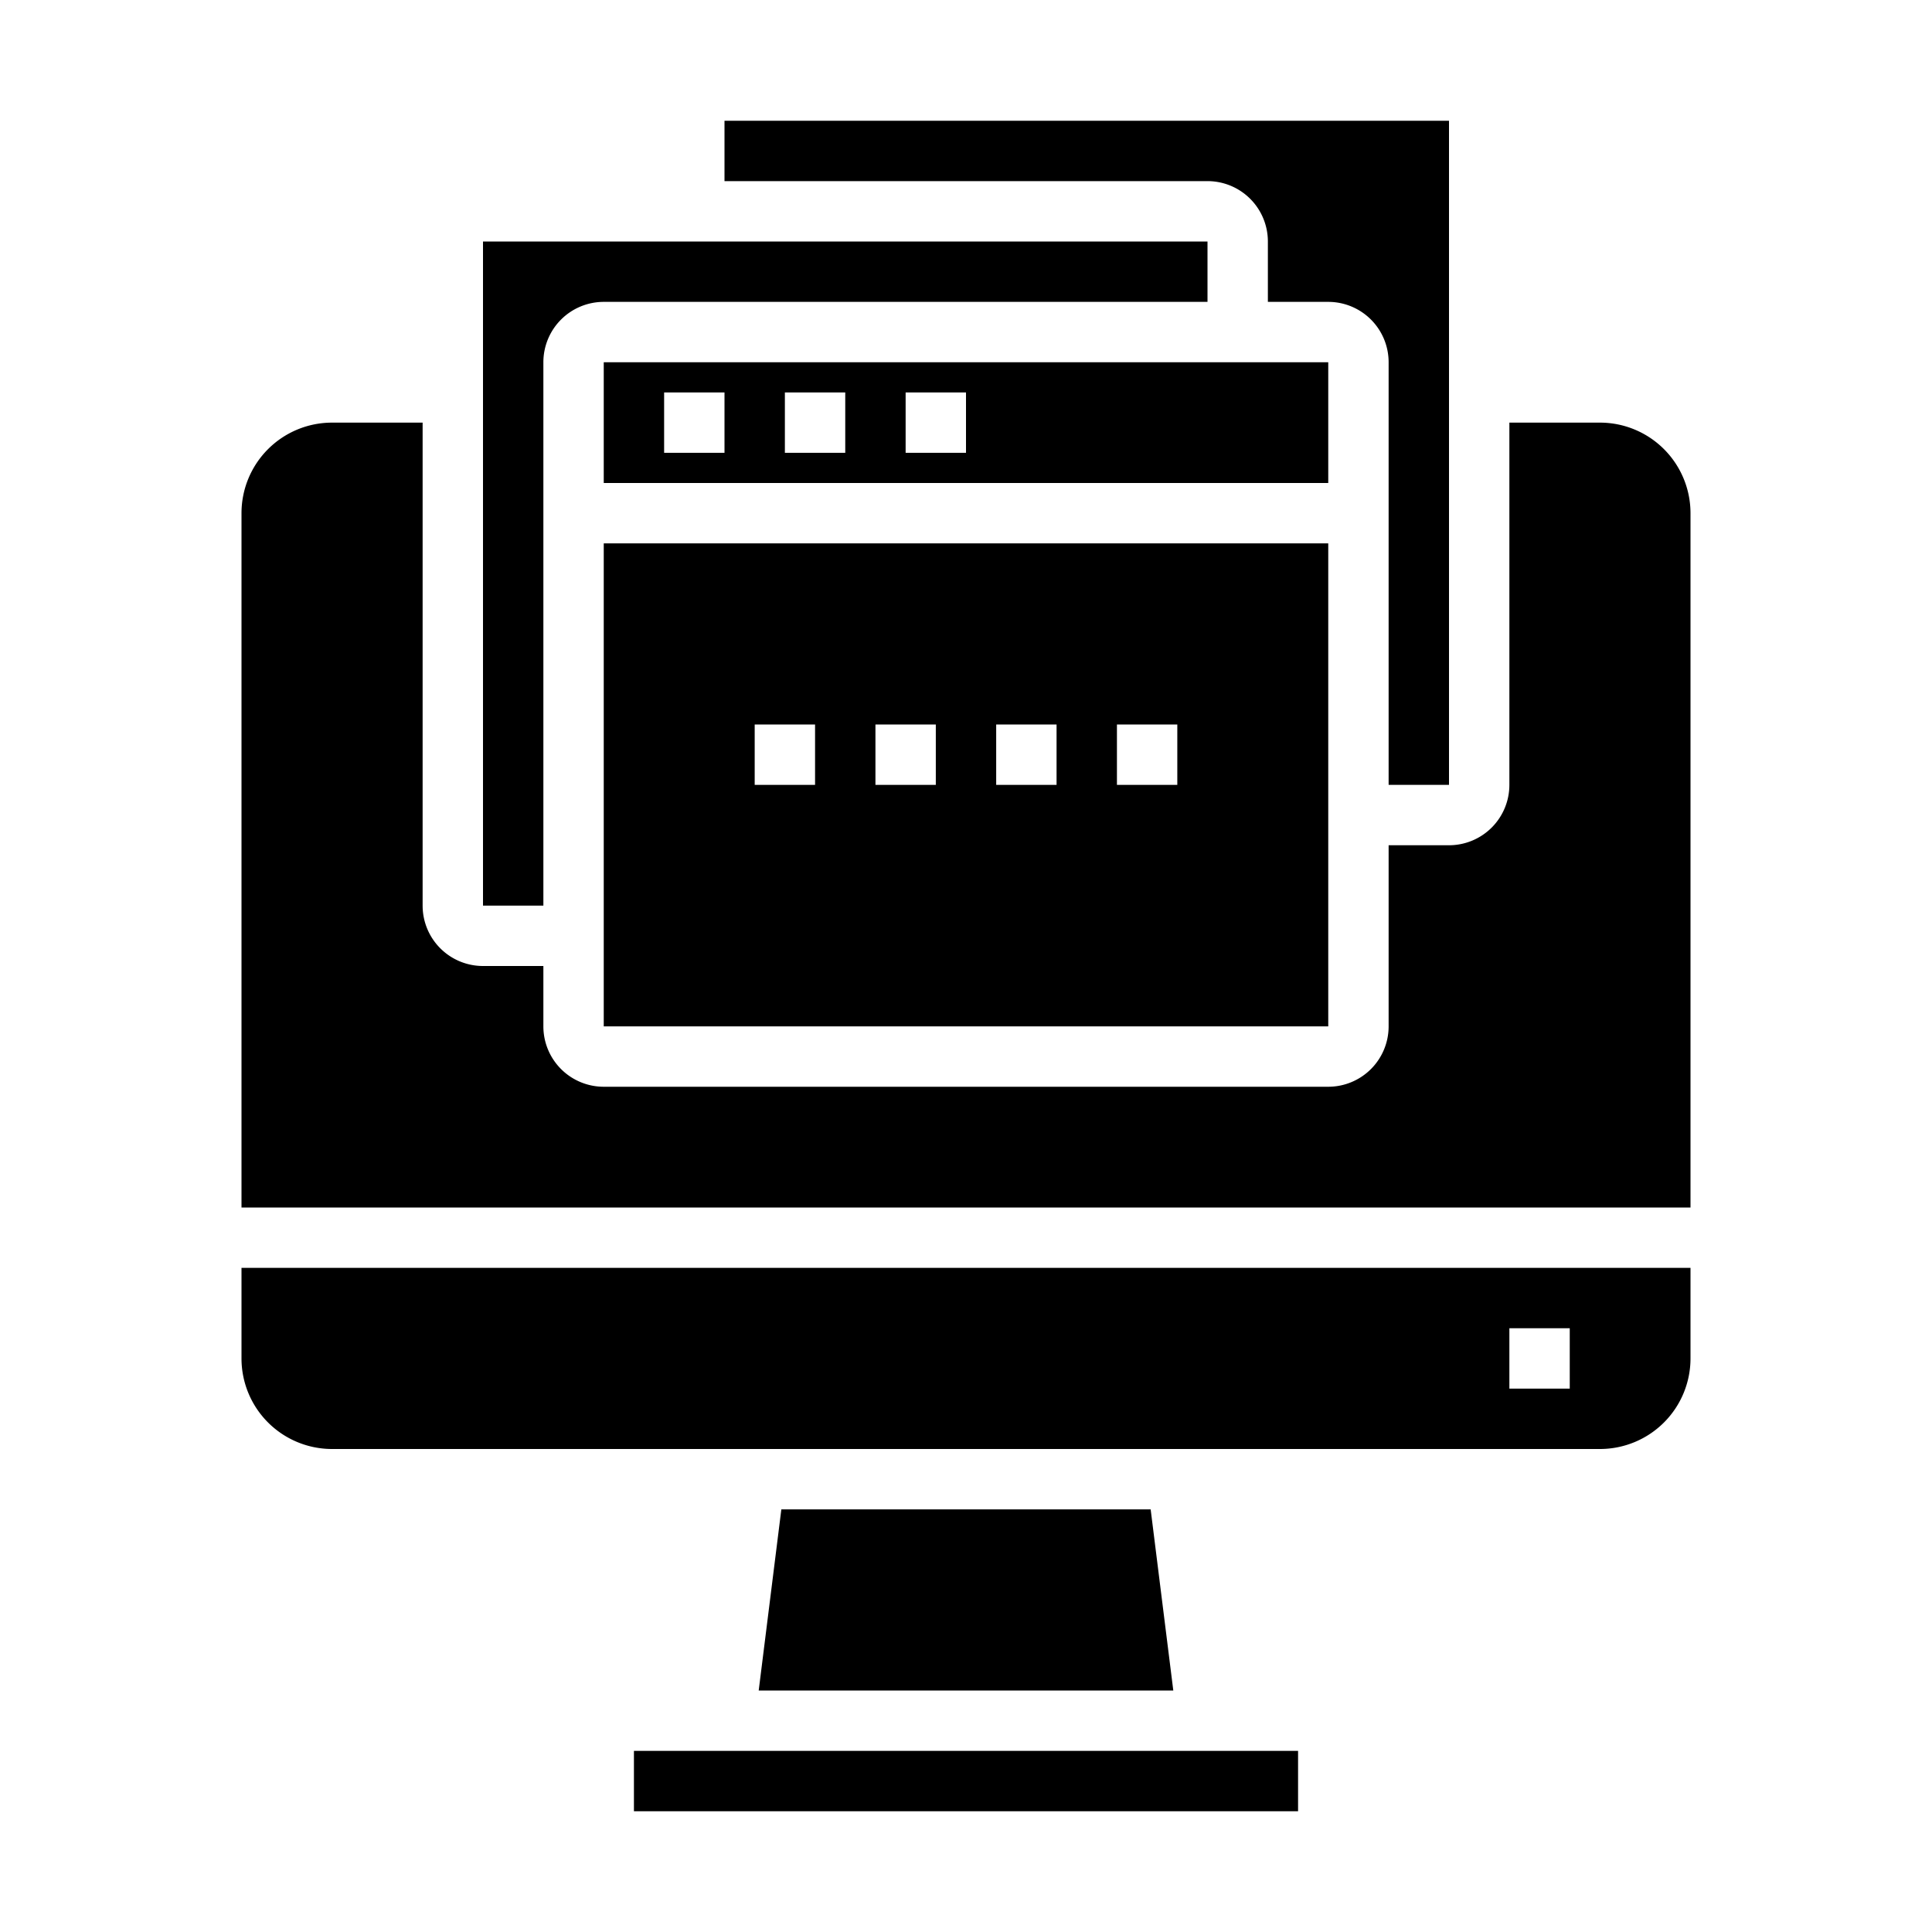 <svg xmlns="http://www.w3.org/2000/svg" viewBox="0 0 64 64" x="0px" y="0px"><g data-name="Browser"><polygon points="43 58 39.117 58 24.883 58 21 58 21 60 43 60 43 58"></polygon><path d="M18,12a2,2,0,0,1,2-2H40V8H16V30h2Z"></path><path d="M48,26V4H24V6H40a2,2,0,0,1,2,2v2h2a2,2,0,0,1,2,2V26Z"></path><polygon points="38.117 50 25.883 50 25.133 56 38.867 56 38.117 50"></polygon><path d="M56,45V42H8v3a3,3,0,0,0,3,3H53A3,3,0,0,0,56,45Zm-4,1H50V44h2Z"></path><path d="M50,26a2,2,0,0,1-2,2H46v6a2,2,0,0,1-2,2H20a2,2,0,0,1-2-2V32H16a2,2,0,0,1-2-2V14H11a3,3,0,0,0-3,3V40H56V17a3,3,0,0,0-3-3H50Z"></path><path d="M44,18H20V34H44ZM27,26H25V24h2Zm4,0H29V24h2Zm4,0H33V24h2Zm4,0H37V24h2Z"></path><path d="M44,12H20v4H44ZM24,15H22V13h2Zm4,0H26V13h2Zm4,0H30V13h2Z"></path></g></svg>